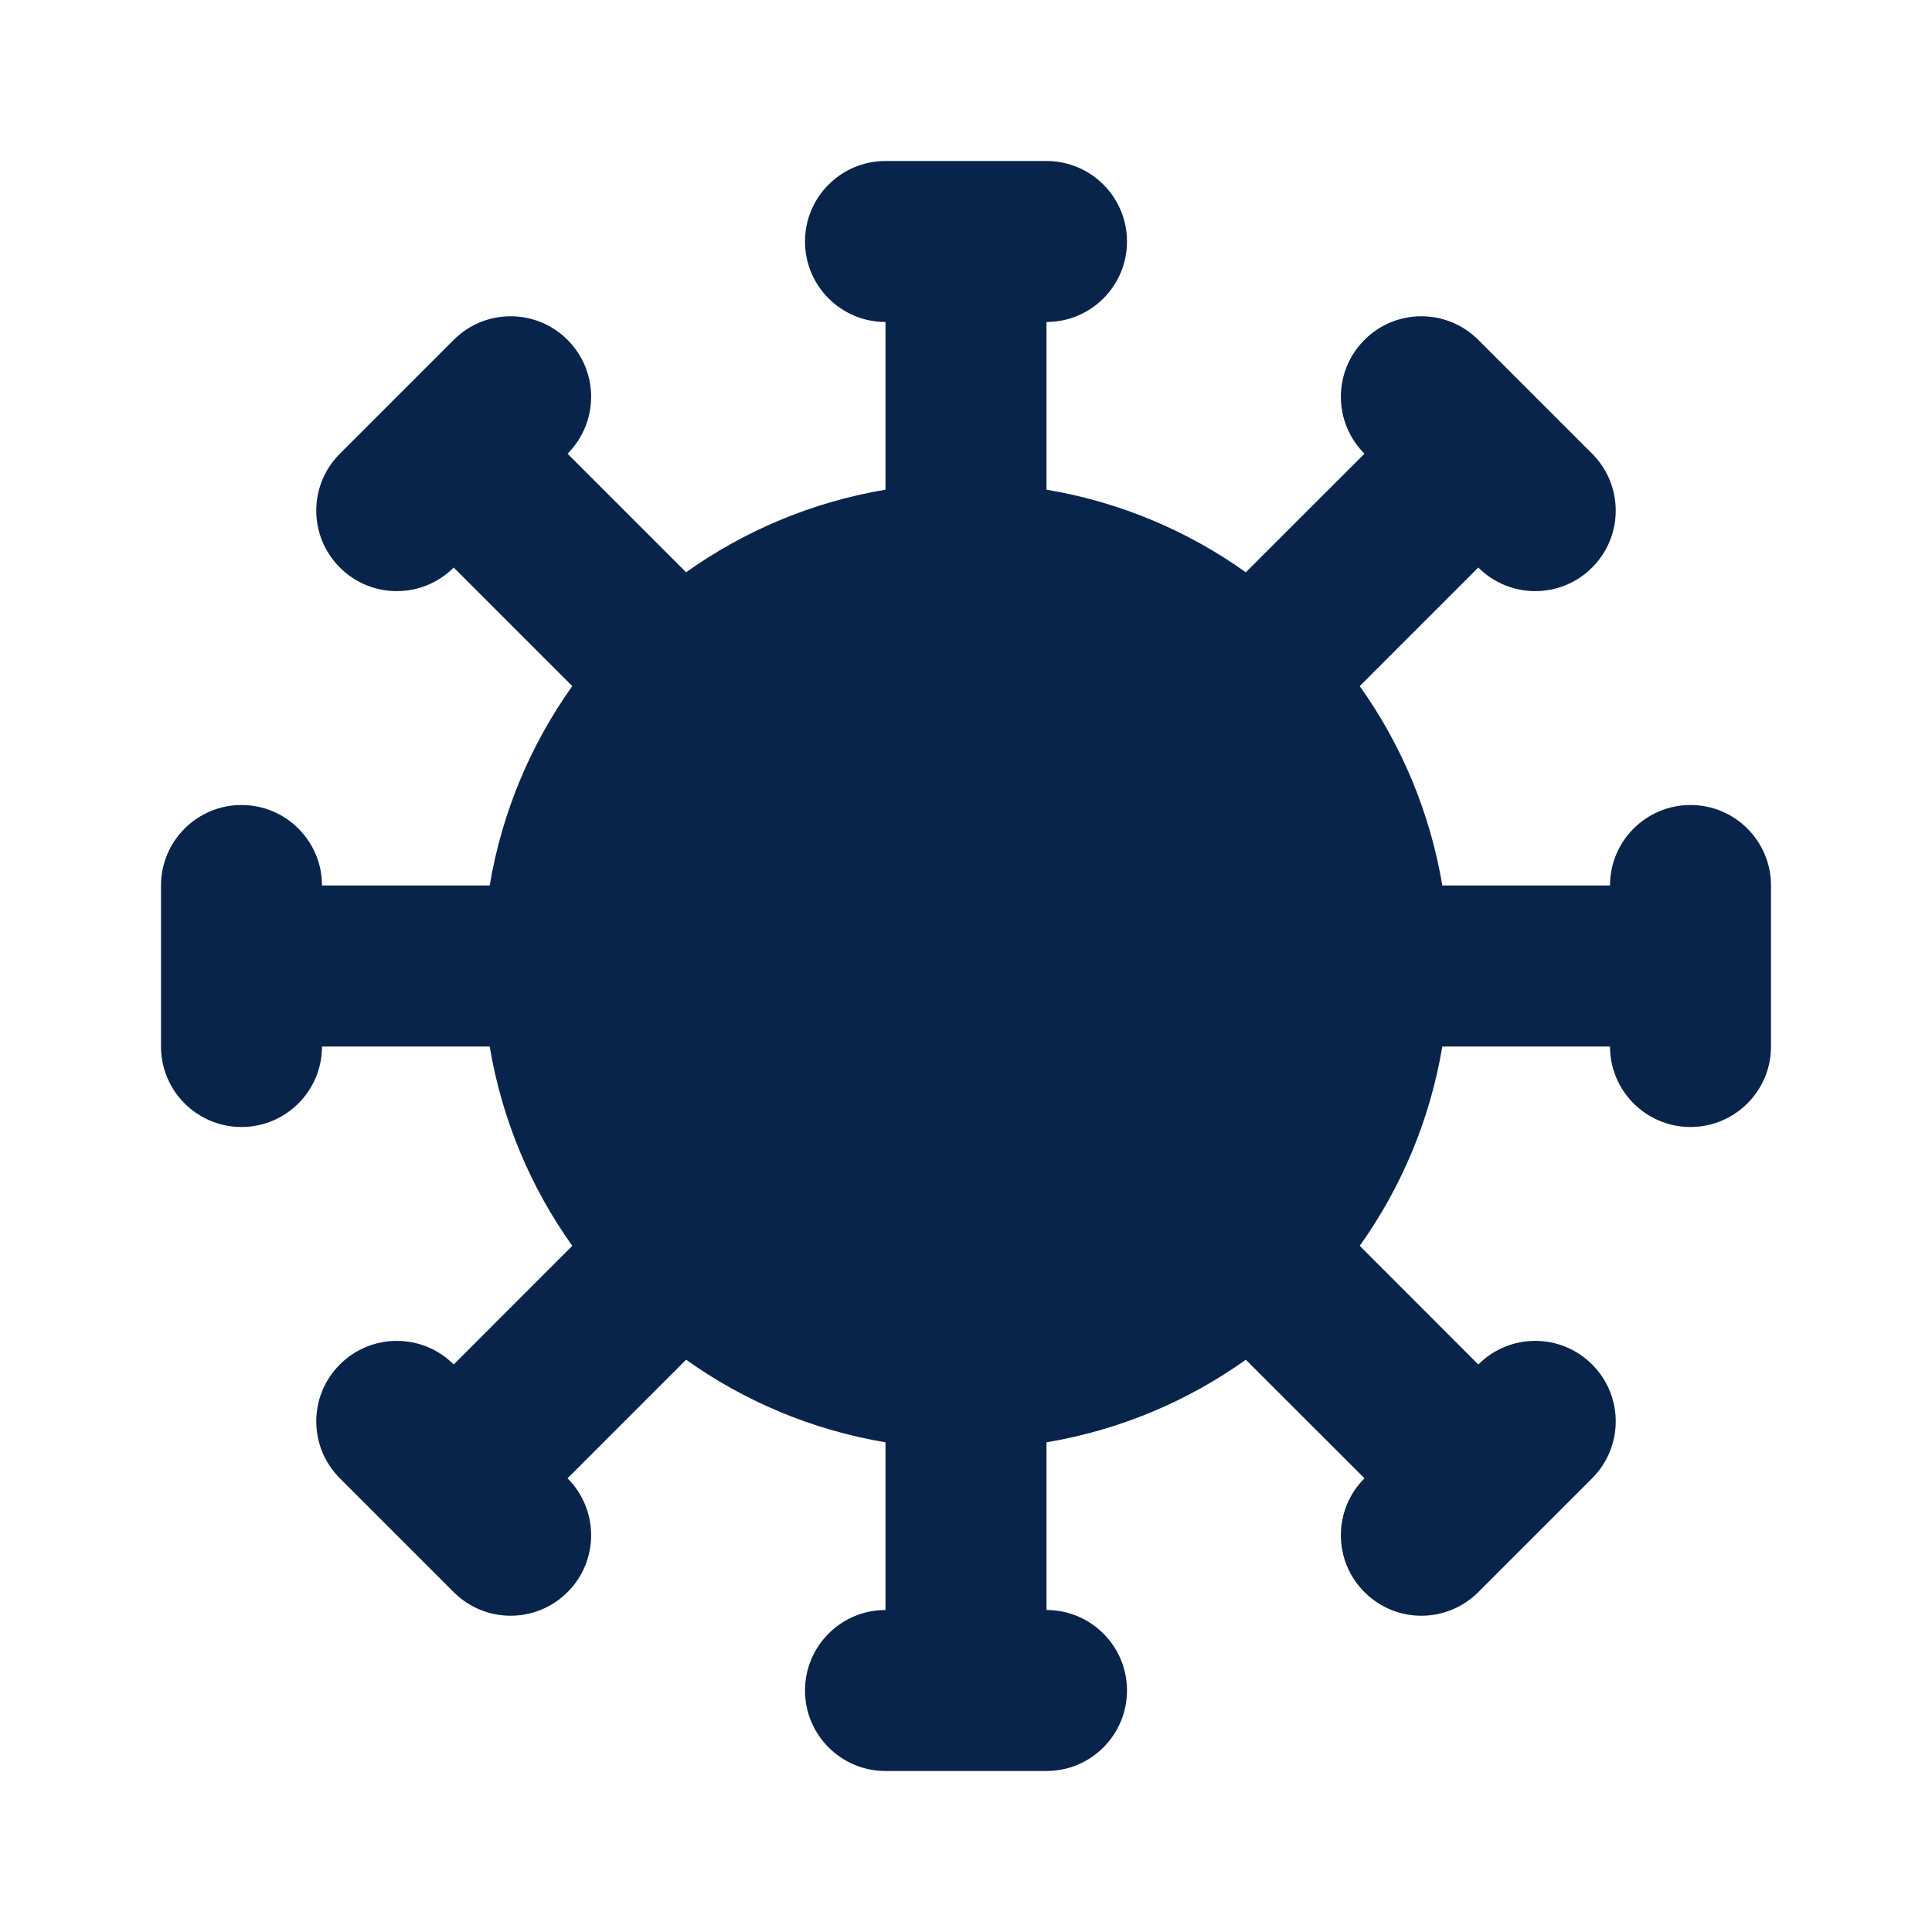 <?xml version="1.0" encoding="UTF-8"?>
<svg width="24px" height="24px" viewBox="0 0 24 24" version="1.1" xmlns="http://www.w3.org/2000/svg" xmlns:xlink="http://www.w3.org/1999/xlink">
    <title>virus_fill</title>
    <g id="Icon" stroke="none" stroke-width="1" fill="none" fill-rule="evenodd">
        <g id="Other" transform="translate(-482, -144)" fill-rule="nonzero">
            <g id="virus_fill" transform="translate(482, 144)">
                <path d="M24,0 L24,24 L0,24 L0,0 L24,0 Z M12.594,23.258 L12.582,23.259 L12.511,23.295 L12.492,23.299 L12.477,23.295 L12.406,23.259 C12.396,23.256 12.387,23.259 12.382,23.265 L12.378,23.276 L12.361,23.703 L12.366,23.724 L12.377,23.736 L12.48,23.81 L12.495,23.814 L12.507,23.81 L12.611,23.736 L12.623,23.72 L12.627,23.703 L12.61,23.276 C12.608,23.266 12.601,23.259 12.594,23.258 Z M12.858,23.145 L12.845,23.147 L12.66,23.24 L12.65,23.25 L12.647,23.261 L12.665,23.691 L12.67,23.703 L12.678,23.71 L12.879,23.803 C12.891,23.807 12.902,23.803 12.908,23.795 L12.912,23.781 L12.878,23.166 C12.875,23.155 12.867,23.147 12.858,23.145 Z M12.143,23.147 C12.133,23.142 12.122,23.145 12.116,23.153 L12.11,23.166 L12.076,23.781 C12.075,23.793 12.083,23.802 12.093,23.805 L12.108,23.803 L12.309,23.71 L12.319,23.702 L12.322,23.691 L12.34,23.261 L12.337,23.248 L12.328,23.24 L12.143,23.147 Z" id="MingCute"></path>
                <path d="M10,3 C10,2.448 10.448,2 11,2 L13,2 C13.552,2 14,2.448 14,3 C14,3.552 13.552,4 13,4 L13,6.083 C13.912,6.236 14.754,6.594 15.476,7.109 L16.95,5.636 C16.559,5.246 16.559,4.612 16.95,4.222 C17.34,3.831 17.973,3.831 18.364,4.222 L19.071,4.929 L19.778,5.636 C20.169,6.027 20.169,6.66 19.778,7.05 C19.388,7.441 18.755,7.441 18.364,7.05 L16.891,8.523 C17.406,9.246 17.764,10.088 17.917,11 L20,11 C20,10.448 20.448,10 21,10 C21.552,10 22,10.448 22,11 L22,13 C22,13.552 21.552,14 21,14 C20.448,14 20,13.552 20,13 L17.917,13 C17.764,13.912 17.406,14.754 16.891,15.476 L18.364,16.95 C18.755,16.559 19.388,16.559 19.778,16.95 C20.169,17.34 20.169,17.973 19.778,18.364 L18.364,19.778 C17.973,20.169 17.34,20.169 16.95,19.778 C16.559,19.388 16.559,18.755 16.95,18.364 L15.476,16.891 C14.754,17.406 13.912,17.764 13,17.917 L13,20 C13.552,20 14,20.448 14,21 C14,21.552 13.552,22 13,22 L11,22 C10.448,22 10,21.552 10,21 C10,20.448 10.448,20 11,20 L11,17.917 C10.088,17.764 9.246,17.406 8.523,16.891 L7.05,18.364 C7.441,18.755 7.441,19.388 7.05,19.778 C6.66,20.169 6.027,20.169 5.636,19.778 L4.222,18.364 C3.831,17.973 3.831,17.34 4.222,16.95 C4.612,16.559 5.246,16.559 5.636,16.95 L7.109,15.476 C6.594,14.754 6.236,13.912 6.083,13 L4,13 C4,13.552 3.552,14 3,14 C2.448,14 2,13.552 2,13 L2,11 C2,10.448 2.448,10 3,10 C3.552,10 4,10.448 4,11 L6.083,11 C6.236,10.088 6.594,9.246 7.109,8.523 L5.636,7.05 C5.246,7.441 4.612,7.441 4.222,7.05 C3.831,6.66 3.831,6.027 4.222,5.636 L5.636,4.222 C6.027,3.831 6.66,3.831 7.05,4.222 C7.441,4.612 7.441,5.246 7.05,5.636 L8.523,7.109 C9.246,6.594 10.088,6.236 11,6.083 L11,4 C10.448,4 10,3.552 10,3 Z" id="路径" fill="#09244B"></path>
            </g>
        </g>
    </g>
</svg>